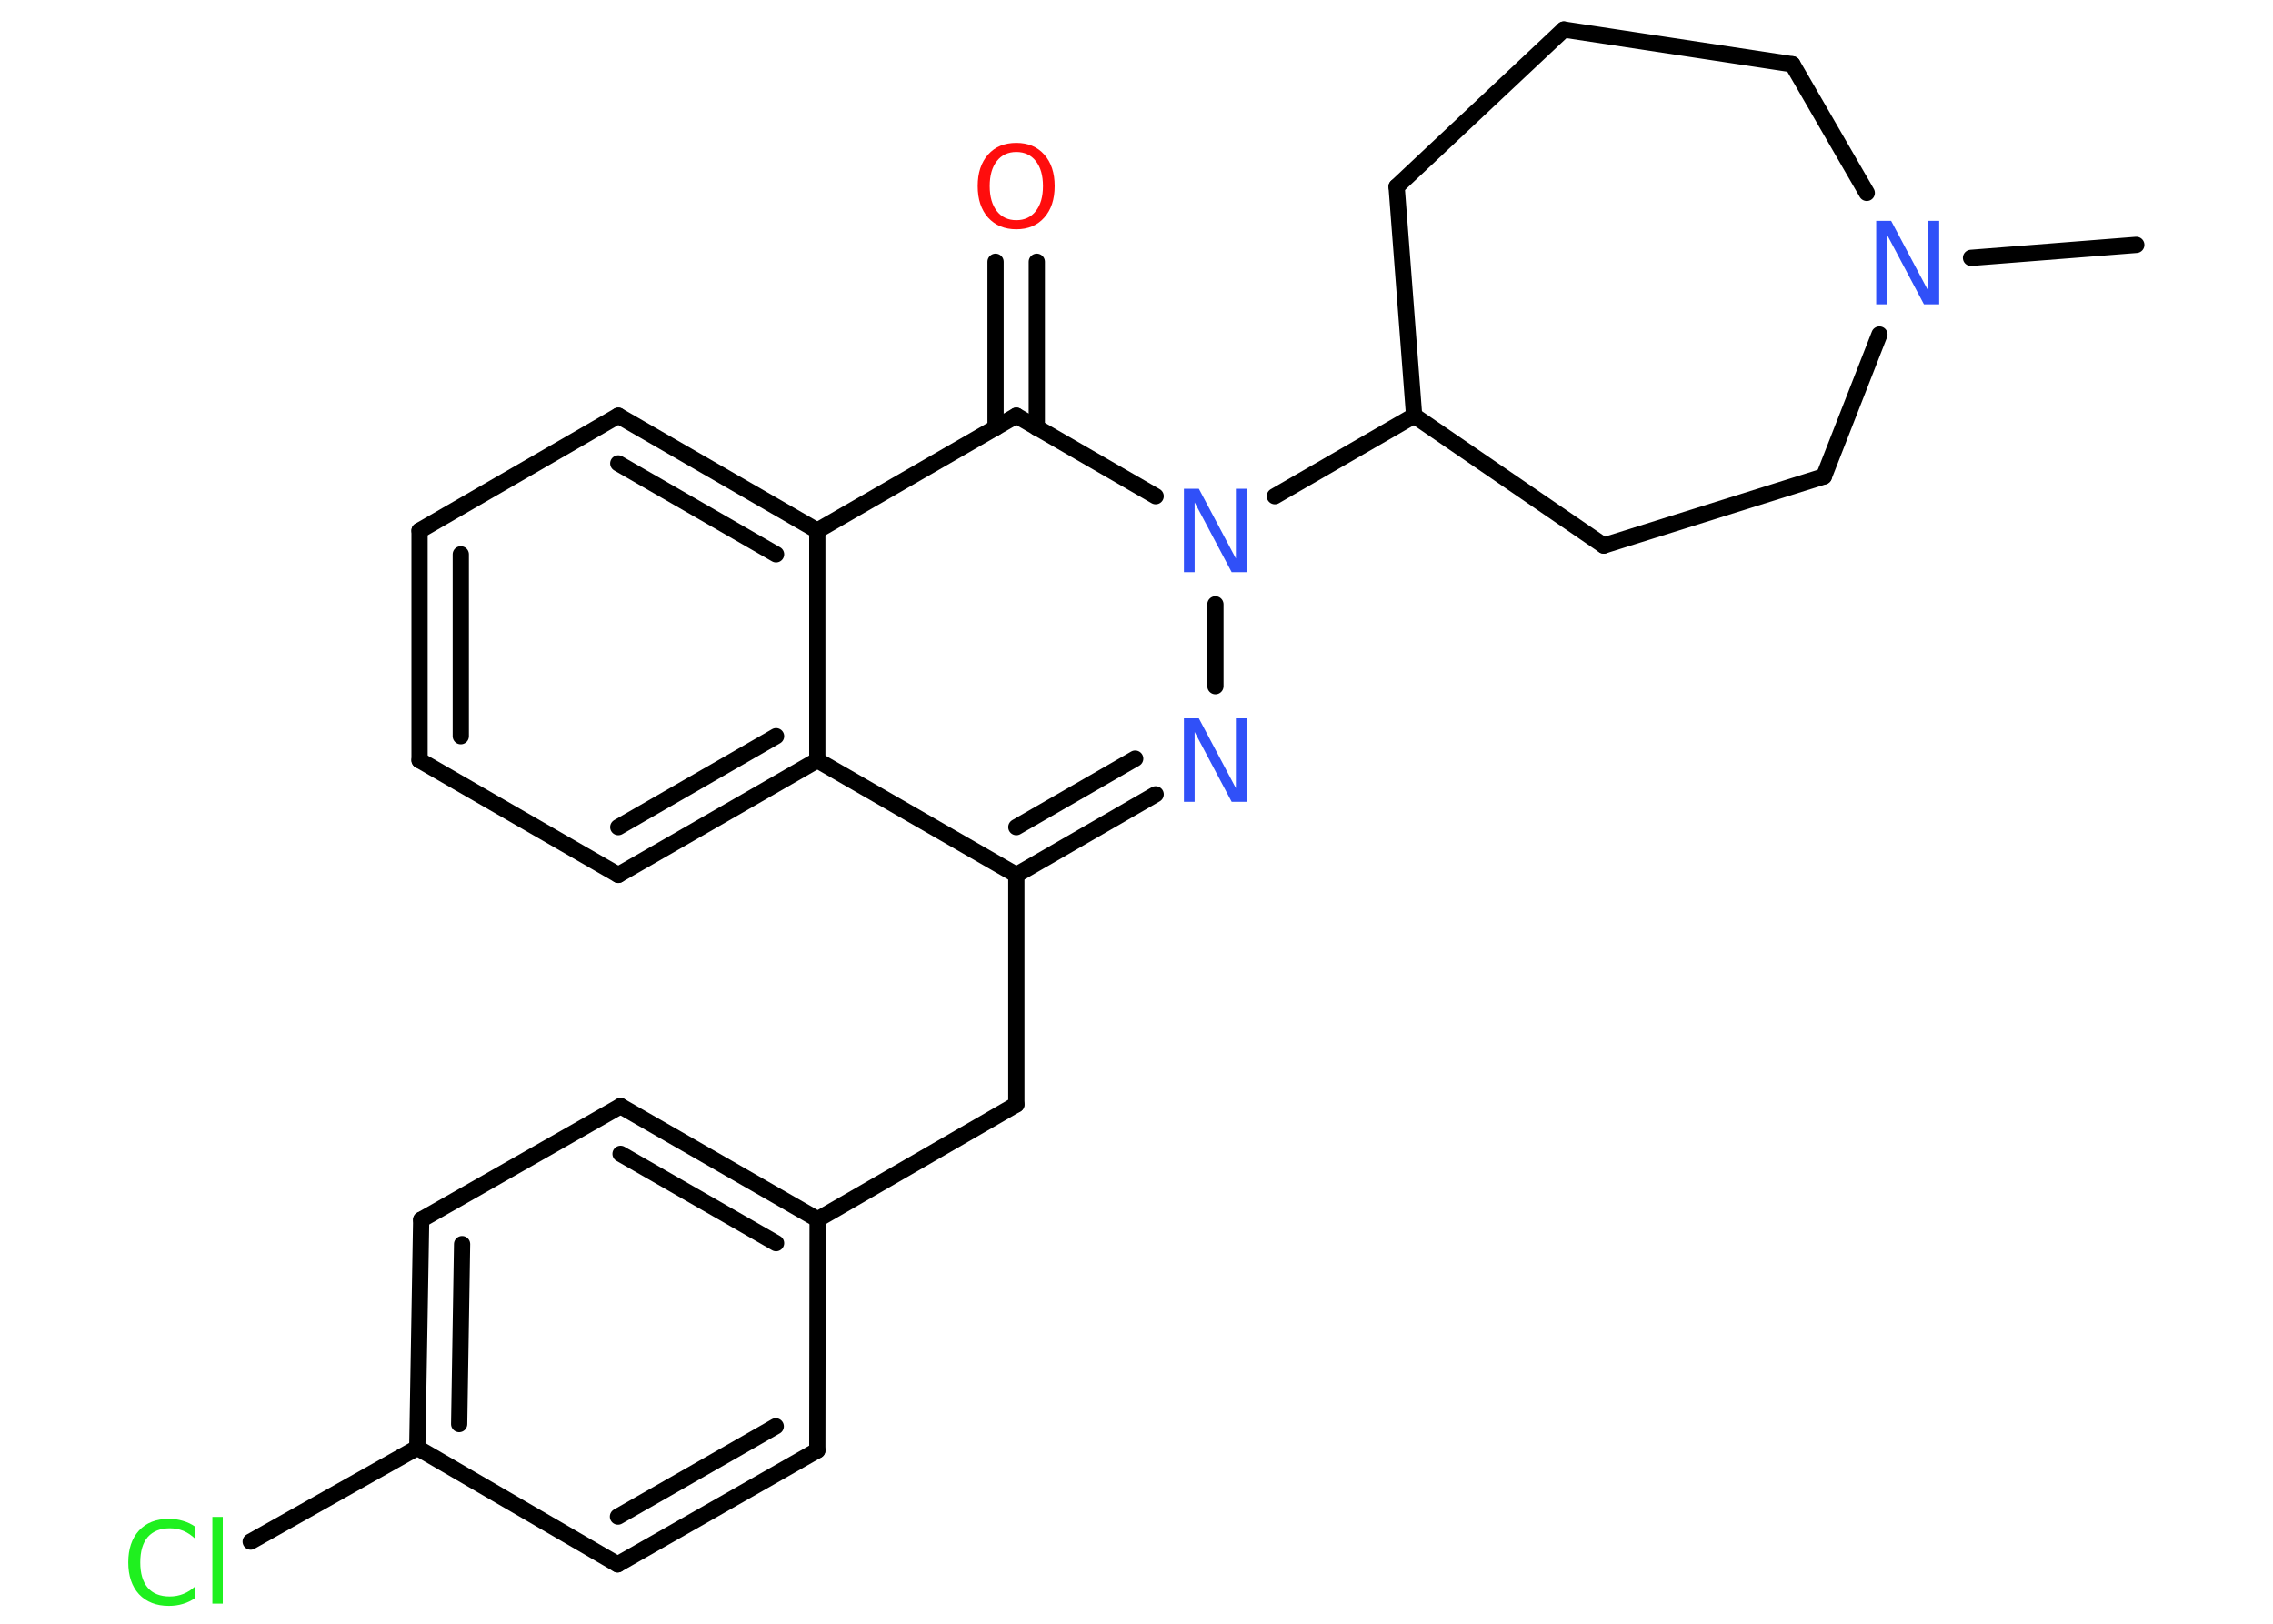 <?xml version='1.0' encoding='UTF-8'?>
<!DOCTYPE svg PUBLIC "-//W3C//DTD SVG 1.1//EN" "http://www.w3.org/Graphics/SVG/1.1/DTD/svg11.dtd">
<svg version='1.2' xmlns='http://www.w3.org/2000/svg' xmlns:xlink='http://www.w3.org/1999/xlink' width='70.0mm' height='50.0mm' viewBox='0 0 70.0 50.0'>
  <desc>Generated by the Chemistry Development Kit (http://github.com/cdk)</desc>
  <g stroke-linecap='round' stroke-linejoin='round' stroke='#000000' stroke-width='.5' fill='#3050F8'>
    <rect x='.0' y='.0' width='70.0' height='50.0' fill='#FFFFFF' stroke='none'/>
    <g id='mol1' class='mol'>
      <line id='mol1bnd1' class='bond' x1='65.79' y1='7.54' x2='60.7' y2='7.94'/>
      <line id='mol1bnd2' class='bond' x1='57.49' y1='5.94' x2='55.2' y2='1.98'/>
      <line id='mol1bnd3' class='bond' x1='55.2' y1='1.98' x2='48.16' y2='.91'/>
      <line id='mol1bnd4' class='bond' x1='48.16' y1='.91' x2='43.01' y2='5.75'/>
      <line id='mol1bnd5' class='bond' x1='43.01' y1='5.75' x2='43.55' y2='12.8'/>
      <line id='mol1bnd6' class='bond' x1='43.55' y1='12.8' x2='49.39' y2='16.8'/>
      <line id='mol1bnd7' class='bond' x1='49.39' y1='16.8' x2='56.17' y2='14.67'/>
      <line id='mol1bnd8' class='bond' x1='57.88' y1='10.3' x2='56.17' y2='14.67'/>
      <line id='mol1bnd9' class='bond' x1='43.55' y1='12.8' x2='39.26' y2='15.28'/>
      <line id='mol1bnd10' class='bond' x1='37.43' y1='18.61' x2='37.43' y2='21.13'/>
      <g id='mol1bnd11' class='bond'>
        <line x1='31.3' y1='26.94' x2='35.59' y2='24.46'/>
        <line x1='31.3' y1='25.47' x2='34.96' y2='23.36'/>
      </g>
      <line id='mol1bnd12' class='bond' x1='31.3' y1='26.94' x2='31.3' y2='34.01'/>
      <line id='mol1bnd13' class='bond' x1='31.3' y1='34.01' x2='25.18' y2='37.55'/>
      <g id='mol1bnd14' class='bond'>
        <line x1='25.18' y1='37.55' x2='19.11' y2='34.06'/>
        <line x1='23.9' y1='38.28' x2='19.11' y2='35.53'/>
      </g>
      <line id='mol1bnd15' class='bond' x1='19.11' y1='34.06' x2='12.97' y2='37.56'/>
      <g id='mol1bnd16' class='bond'>
        <line x1='12.97' y1='37.56' x2='12.85' y2='44.58'/>
        <line x1='14.23' y1='38.31' x2='14.14' y2='43.85'/>
      </g>
      <line id='mol1bnd17' class='bond' x1='12.85' y1='44.58' x2='7.72' y2='47.47'/>
      <line id='mol1bnd18' class='bond' x1='12.85' y1='44.58' x2='19.02' y2='48.17'/>
      <g id='mol1bnd19' class='bond'>
        <line x1='19.02' y1='48.17' x2='25.17' y2='44.66'/>
        <line x1='19.03' y1='46.7' x2='23.89' y2='43.92'/>
      </g>
      <line id='mol1bnd20' class='bond' x1='25.18' y1='37.55' x2='25.17' y2='44.66'/>
      <line id='mol1bnd21' class='bond' x1='31.3' y1='26.94' x2='25.17' y2='23.41'/>
      <g id='mol1bnd22' class='bond'>
        <line x1='19.04' y1='26.94' x2='25.17' y2='23.41'/>
        <line x1='19.04' y1='25.47' x2='23.9' y2='22.67'/>
      </g>
      <line id='mol1bnd23' class='bond' x1='19.04' y1='26.94' x2='12.92' y2='23.41'/>
      <g id='mol1bnd24' class='bond'>
        <line x1='12.92' y1='16.34' x2='12.92' y2='23.41'/>
        <line x1='14.19' y1='17.07' x2='14.19' y2='22.67'/>
      </g>
      <line id='mol1bnd25' class='bond' x1='12.92' y1='16.34' x2='19.04' y2='12.8'/>
      <g id='mol1bnd26' class='bond'>
        <line x1='25.17' y1='16.34' x2='19.04' y2='12.8'/>
        <line x1='23.9' y1='17.07' x2='19.04' y2='14.27'/>
      </g>
      <line id='mol1bnd27' class='bond' x1='25.17' y1='23.41' x2='25.17' y2='16.34'/>
      <line id='mol1bnd28' class='bond' x1='25.17' y1='16.34' x2='31.3' y2='12.8'/>
      <line id='mol1bnd29' class='bond' x1='35.59' y1='15.28' x2='31.3' y2='12.8'/>
      <g id='mol1bnd30' class='bond'>
        <line x1='30.66' y1='13.17' x2='30.66' y2='8.06'/>
        <line x1='31.93' y1='13.17' x2='31.93' y2='8.06'/>
      </g>
      <path id='mol1atm2' class='atom' d='M57.77 6.8h.47l1.14 2.15v-2.15h.34v2.57h-.47l-1.14 -2.15v2.15h-.33v-2.57z' stroke='none'/>
      <path id='mol1atm9' class='atom' d='M36.45 15.05h.47l1.14 2.15v-2.15h.34v2.57h-.47l-1.14 -2.15v2.15h-.33v-2.57z' stroke='none'/>
      <path id='mol1atm10' class='atom' d='M36.45 22.12h.47l1.14 2.15v-2.15h.34v2.57h-.47l-1.14 -2.15v2.15h-.33v-2.57z' stroke='none'/>
      <path id='mol1atm17' class='atom' d='M6.02 47.02v.37q-.18 -.17 -.37 -.25q-.2 -.08 -.42 -.08q-.44 .0 -.68 .27q-.23 .27 -.23 .78q.0 .51 .23 .78q.23 .27 .68 .27q.22 .0 .42 -.08q.2 -.08 .37 -.24v.36q-.18 .13 -.39 .19q-.2 .06 -.43 .06q-.58 .0 -.92 -.36q-.33 -.36 -.33 -.98q.0 -.62 .33 -.98q.33 -.36 .92 -.36q.23 .0 .43 .06q.21 .06 .38 .18zM6.54 46.71h.32v2.67h-.32v-2.67z' stroke='none' fill='#1FF01F'/>
      <path id='mol1atm27' class='atom' d='M31.3 4.68q-.38 .0 -.6 .28q-.22 .28 -.22 .77q.0 .49 .22 .77q.22 .28 .6 .28q.38 .0 .6 -.28q.22 -.28 .22 -.77q.0 -.49 -.22 -.77q-.22 -.28 -.6 -.28zM31.3 4.4q.54 .0 .86 .36q.32 .36 .32 .97q.0 .61 -.32 .97q-.32 .36 -.86 .36q-.54 .0 -.87 -.36q-.32 -.36 -.32 -.97q.0 -.61 .32 -.97q.32 -.36 .87 -.36z' stroke='none' fill='#FF0D0D'/>
    </g>
  </g>
</svg>
